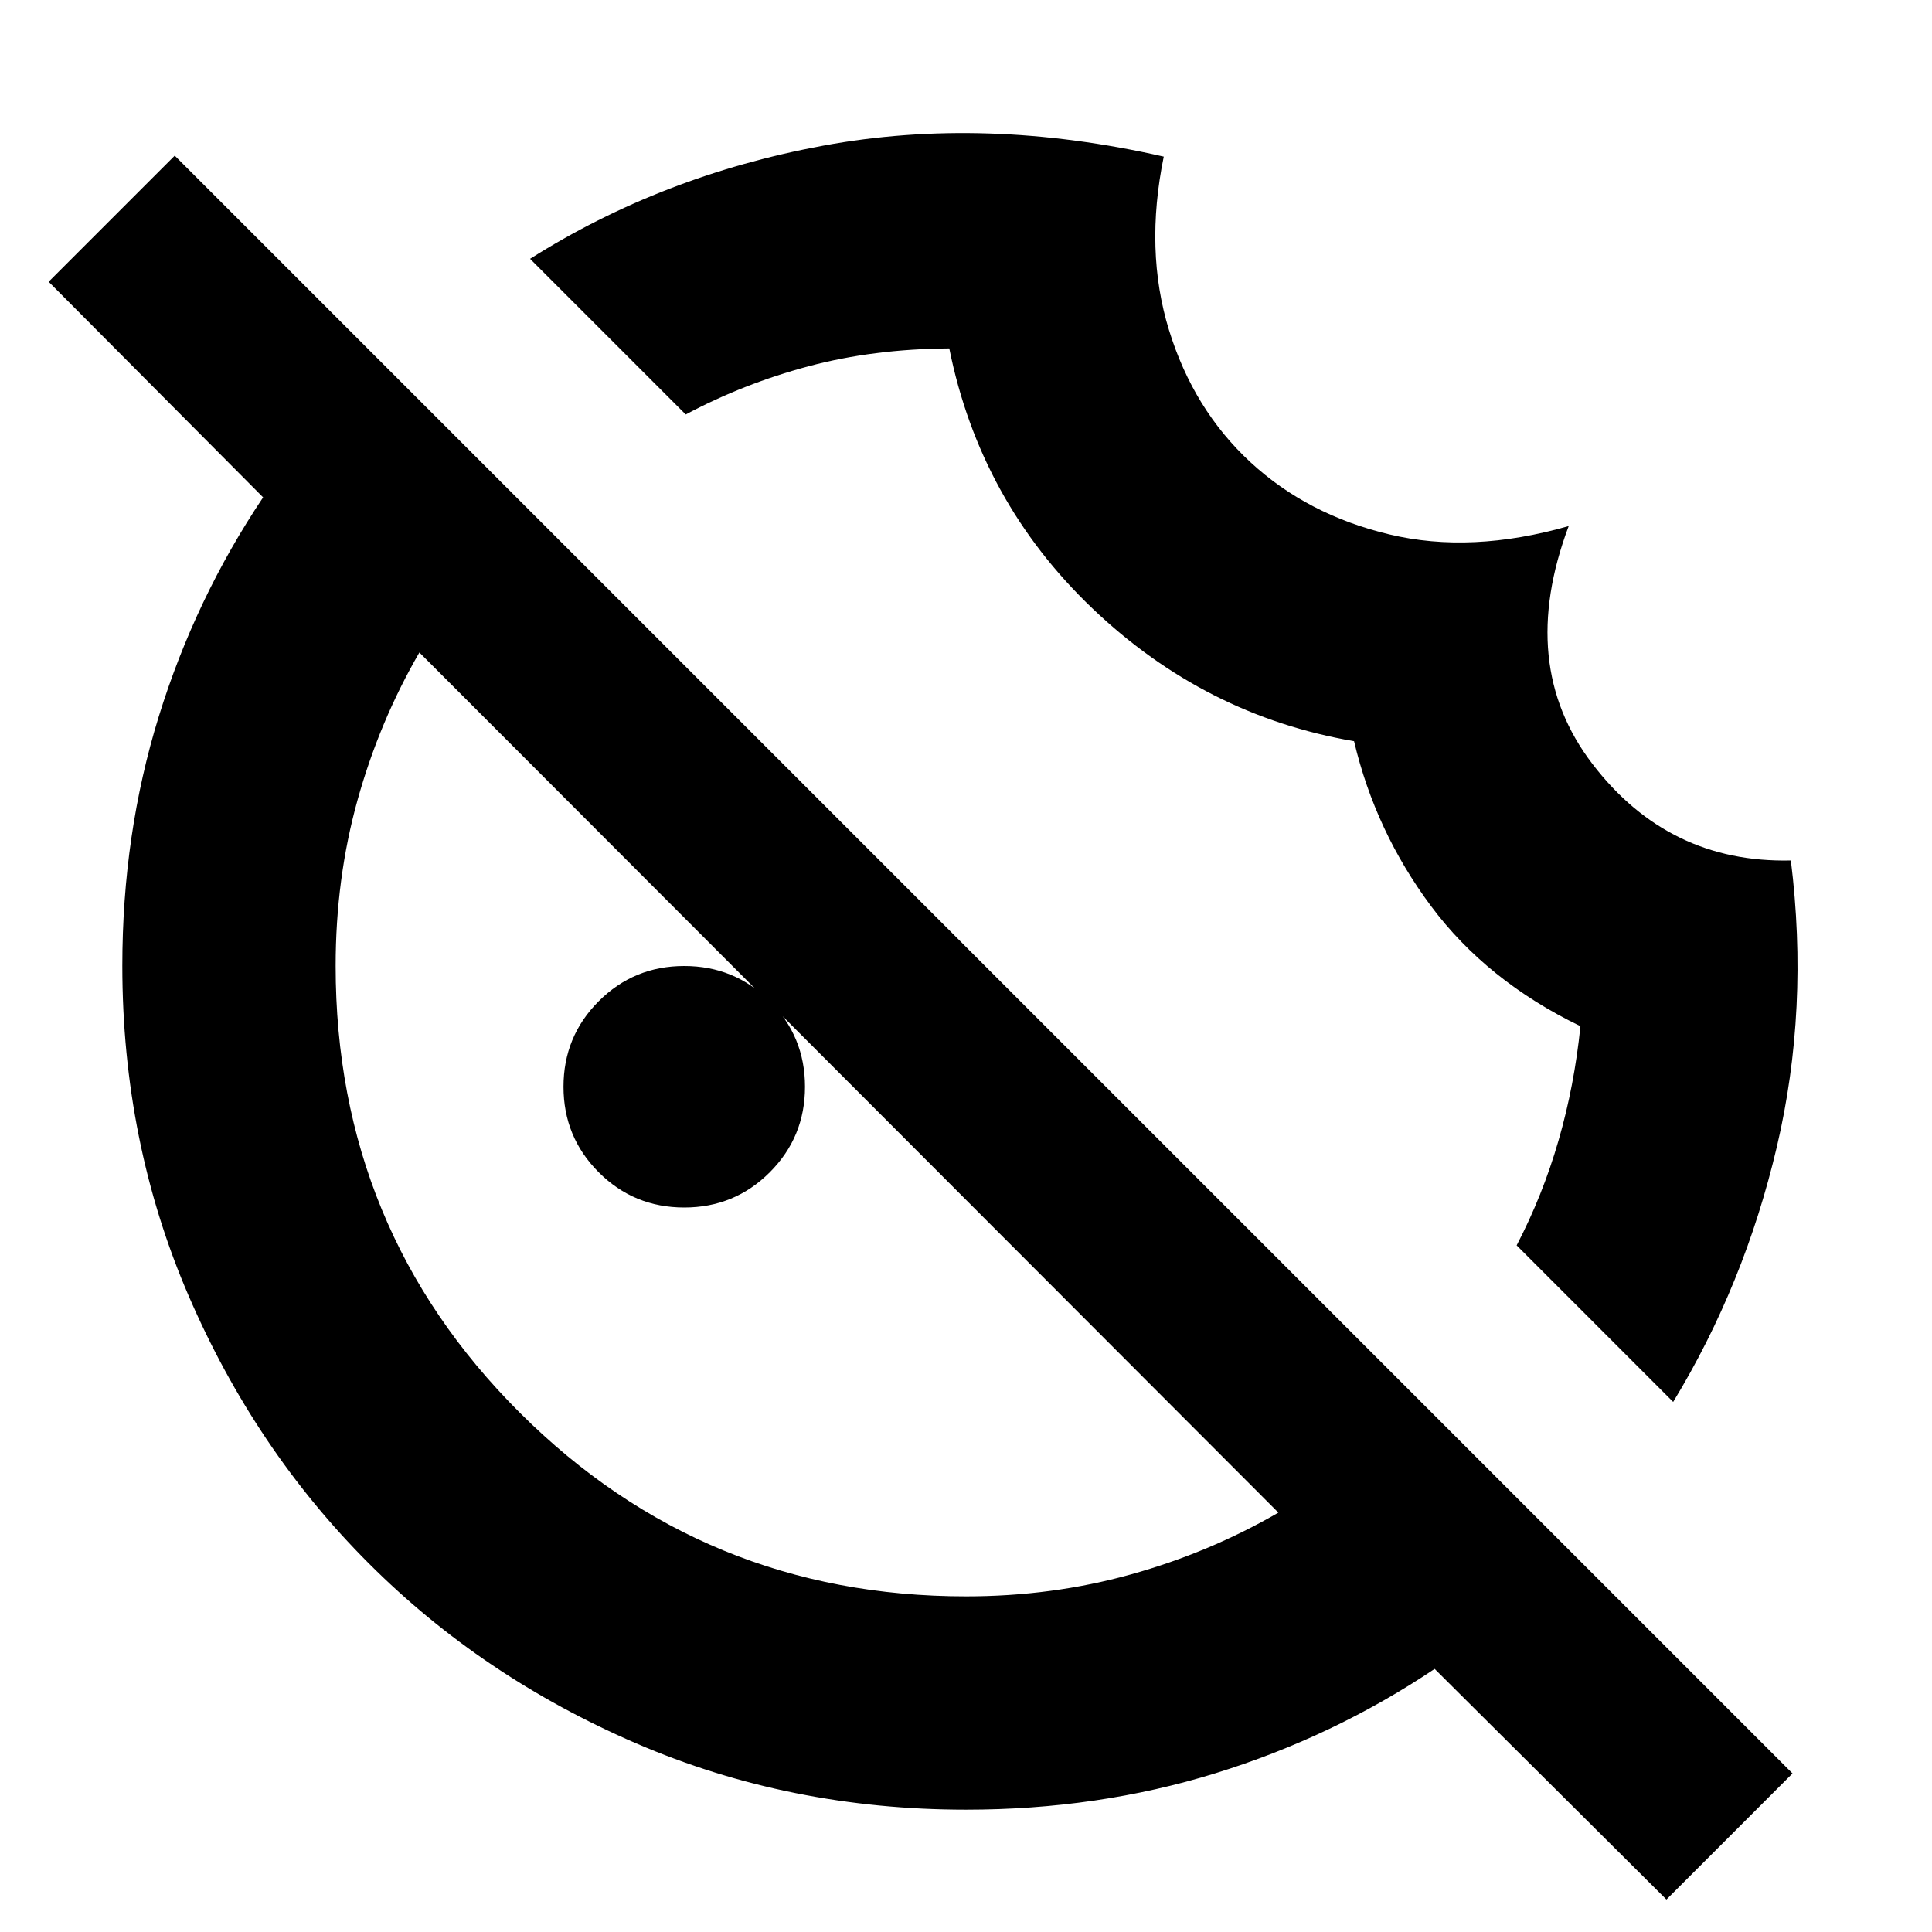 <svg xmlns="http://www.w3.org/2000/svg" height="24" viewBox="0 -960 960 960" width="24"><path d="m831.392-263.391-77.783-77.784q12.912-24.782 20.803-52.086 7.892-27.304 10.892-56.826-46.609-22.565-74.261-59.717-27.652-37.152-38.217-81.891-74.174-12.696-130.022-66-55.848-53.304-71.109-129.174-37.695.261-69.934 8.87-32.238 8.608-61.021 23.956l-77.349-77.349q65.522-41.435 145.697-56.239 80.174-14.804 169.174 5.457-9.566 46.695 2.608 86.195 12.174 39.5 40.478 65.652 28.304 26.153 69.022 35.87 40.717 9.717 89.109-4.152-25.913 69 11.848 118.282 37.76 49.283 98.543 47.892 9.131 73.695-6.956 142.239-16.087 68.544-51.522 126.805ZM340-360q-25 0-42.5-17.5T280-420q0-25 17.5-42.5T340-480q25 0 42.5 17.5T400-420q0 25-17.5 42.5T340-360ZM828.044-16.13 712.87-130.738q-50.261 33.695-108.824 51.826-58.564 18.13-123.986 18.13-87.582 0-163.966-32.96-76.385-32.96-132.888-89.464-56.504-56.503-89.464-132.888-32.96-76.384-32.96-163.966 0-65.422 18.13-123.986 18.13-58.563 51.826-108.824L24.174-820l62.652-62.652 803.87 803.87-62.652 62.652ZM480-166.783q42.739 0 81.826-10.869 39.087-10.87 73.391-30.739L208.391-635.782q-19.869 34.304-30.739 73.35-10.869 39.047-10.869 82.432 0 130.739 91.518 221.978T480-166.783Zm-57.696-255.521Zm124.87-125.305Z"/></svg>